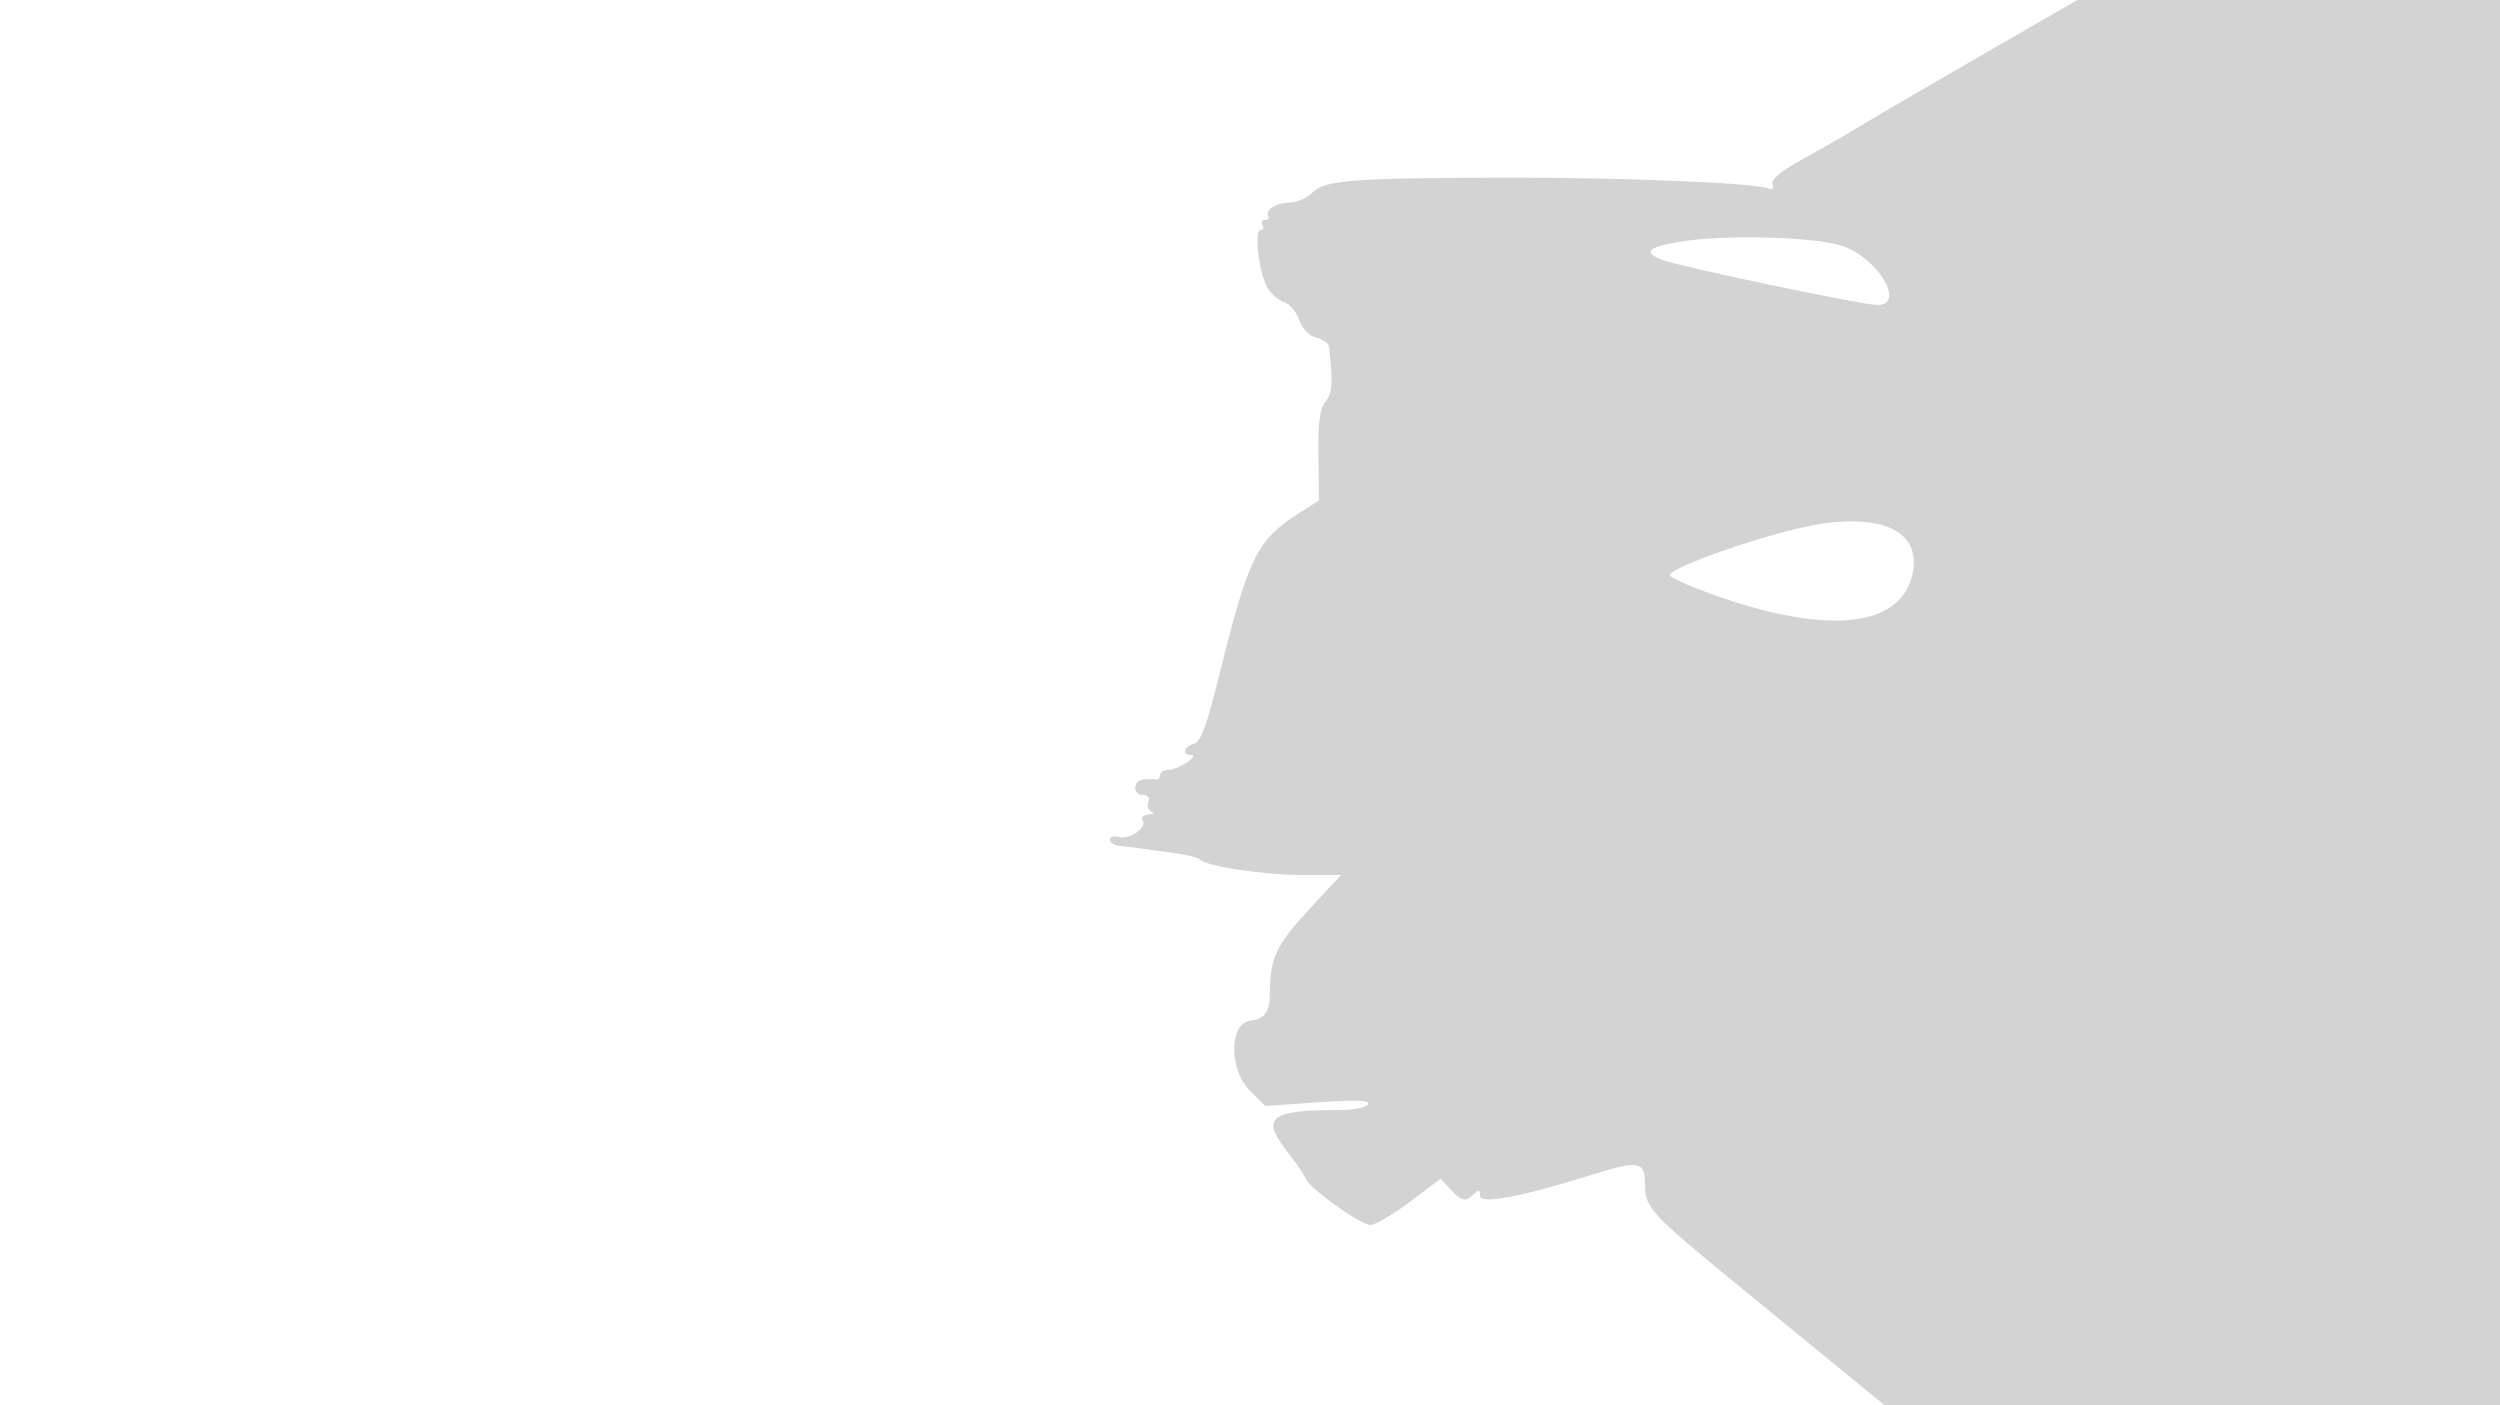 <svg xmlns="http://www.w3.org/2000/svg" width="500" height="281"><path d="M397.988 10.084c-9.619 5.547-19.879 11.509-22.802 13.25l-7 4.171c-.927.553-4.505 2.574-7.951 4.49-4.112 2.286-6.084 3.955-5.739 4.856.339.883.02 1.177-.898.825-2.872-1.102-28.713-2.175-51.598-2.143-31.518.045-36.989.456-39.5 2.967-1.1 1.1-3.125 2-4.5 2-2.681 0-5.08 1.522-4.336 2.75.25.413-.049.75-.664.75s-.84.45-.5 1c.34.55.165 1-.388 1-1.387 0-.269 8.938 1.461 11.674.755 1.196 2.248 2.452 3.317 2.791 1.068.339 2.402 1.932 2.962 3.541.622 1.783 1.955 3.158 3.417 3.525 1.319.331 2.46 1.135 2.535 1.786.826 7.085.681 9.373-.694 10.997-1.155 1.364-1.509 4.048-1.425 10.802l.111 8.987-3.69 2.33c-8.757 5.528-10.347 8.735-16.352 32.969-2.441 9.849-3.618 13.011-4.976 13.366-1.988.52-2.439 2.232-.587 2.232 1.892 0-2.497 2.933-4.441 2.968-.963.018-1.75.482-1.75 1.032s-.337.947-.75.882c-.412-.066-1.537-.066-2.5 0-2.195.148-2.332 3.118-.143 3.118.985 0 1.394.555 1.056 1.435-.303.79-.013 1.654.643 1.921.657.268.38.522-.615.565-1.015.044-1.52.547-1.15 1.146.917 1.482-2.662 3.966-4.791 3.325-.962-.29-1.75-.046-1.75.541 0 .587.787 1.137 1.75 1.224.963.086 2.875.321 4.25.522 1.375.202 4.525.636 7 .965 2.475.33 4.725.897 5 1.261.988 1.307 12.773 3.095 20.404 3.095h7.783l-6.465 6.983c-6.411 6.924-7.704 9.665-7.737 16.392-.02 4.046-.915 5.343-3.985 5.774-4.194.589-4.217 9.788-.035 13.97l3.071 3.071 10.621-.724c7.793-.531 10.435-.423 9.923.405-.384.621-2.859 1.129-5.499 1.129-14.294 0-16.043 1.439-10.44 8.587 1.688 2.152 3.246 4.455 3.464 5.118.601 1.833 11.019 9.295 12.977 9.295.946 0 4.49-2.082 7.876-4.628l6.156-4.627 1.982 2.127c2.278 2.446 3.037 2.595 4.704.928.933-.933 1.2-.851 1.2.373 0 1.746 8.407.179 22-4.101 9.84-3.098 11-2.897 11 1.907 0 4.54 1.209 5.846 18.5 19.991 5.5 4.5 14.352 11.747 19.671 16.106l9.671 7.924H500V0h-84.525l-17.487 10.084M337.25 48.163c-7.531 1.066-8.988 2.226-4.8 3.818C336.076 53.359 372.517 61 375.466 61c5.803 0 .066-9.516-7.156-11.869-5.188-1.689-22.213-2.22-31.06-.968m27.25 56.552c-8.699 1.203-30.5 8.588-30.5 10.332 0 .42 3.712 2.106 8.25 3.746 23.248 8.402 38.238 6.786 40.326-4.348 1.464-7.805-5.375-11.487-18.076-9.73" fill="#d3d3d3" fill-rule="evenodd"/></svg>